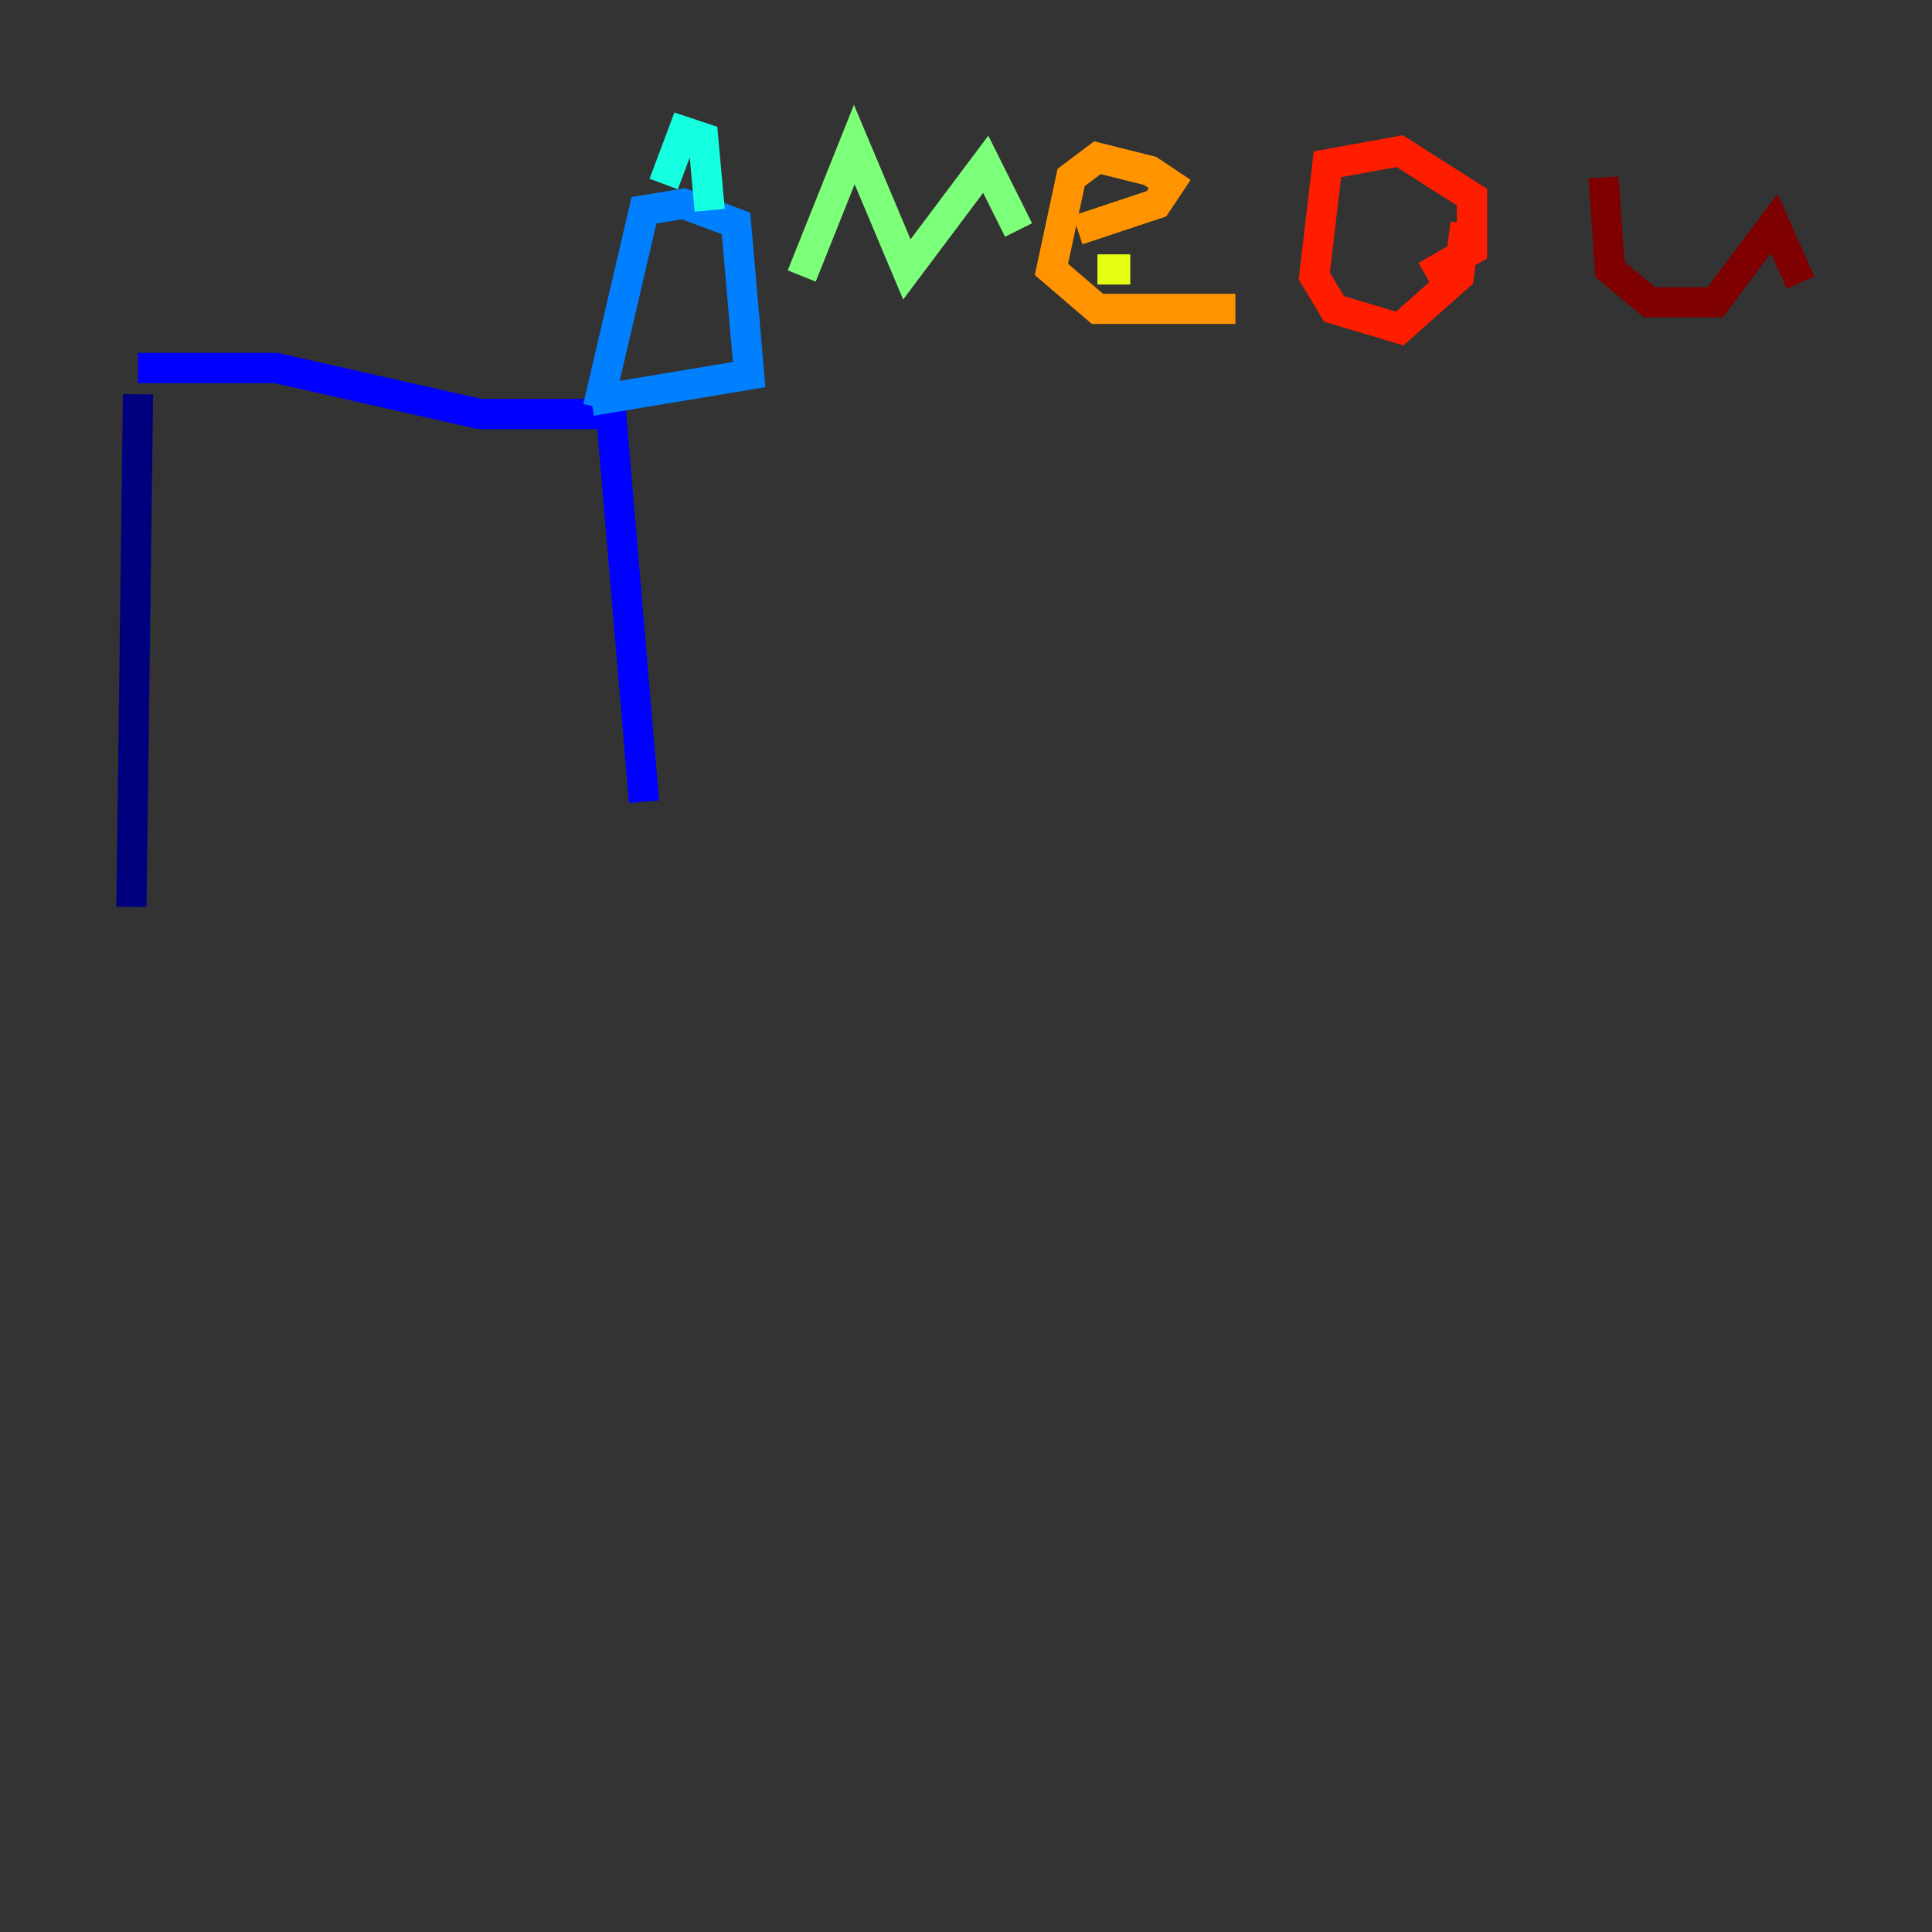 <?xml version="1.0" encoding="utf-8" ?>
<svg baseProfile="tiny" height="128" version="1.2" viewBox="0,0,128,128" width="128" xmlns="http://www.w3.org/2000/svg" xmlns:ev="http://www.w3.org/2001/xml-events" xmlns:xlink="http://www.w3.org/1999/xlink"><rect x="0" y="0" width="128" height="128" fill="#333333" stroke="none"/><defs /><polyline fill="none" points="8.707,60.082 9.143,26.122" stroke="#00007f" stroke-width="2" /><polyline fill="none" points="9.143,24.381 18.286,24.381 31.782,27.429 40.49,27.429 42.667,53.116" stroke="#0000ff" stroke-width="2" /><polyline fill="none" points="39.619,26.993 42.667,13.932 45.279,13.497 48.762,14.803 49.633,24.816 39.184,26.558" stroke="#0080ff" stroke-width="2" /><polyline fill="none" points="43.973,12.191 45.279,8.707 46.585,9.143 47.02,13.932" stroke="#15ffe1" stroke-width="2" /><polyline fill="none" points="53.116,18.286 56.599,9.578 60.082,17.85 65.306,10.884 67.483,15.238" stroke="#7cff79" stroke-width="2" /><polyline fill="none" points="72.707,17.85 74.884,17.85" stroke="#e4ff12" stroke-width="2" /><polyline fill="none" points="71.401,15.238 76.626,13.497 77.497,12.191 76.191,11.32 72.707,10.449 70.966,11.755 69.66,17.85 72.707,20.463 81.85,20.463" stroke="#ff9400" stroke-width="2" /><polyline fill="none" points="94.476,18.286 97.524,16.544 97.524,13.061 92.735,10.014 87.946,10.884 87.075,18.286 88.381,20.463 92.735,21.769 96.653,18.286 97.088,14.803" stroke="#ff1d00" stroke-width="2" /><polyline fill="none" points="106.231,11.755 106.667,17.85 109.279,20.027 113.633,20.027 117.551,14.803 119.293,18.721" stroke="#7f0000" stroke-width="2" /></svg>